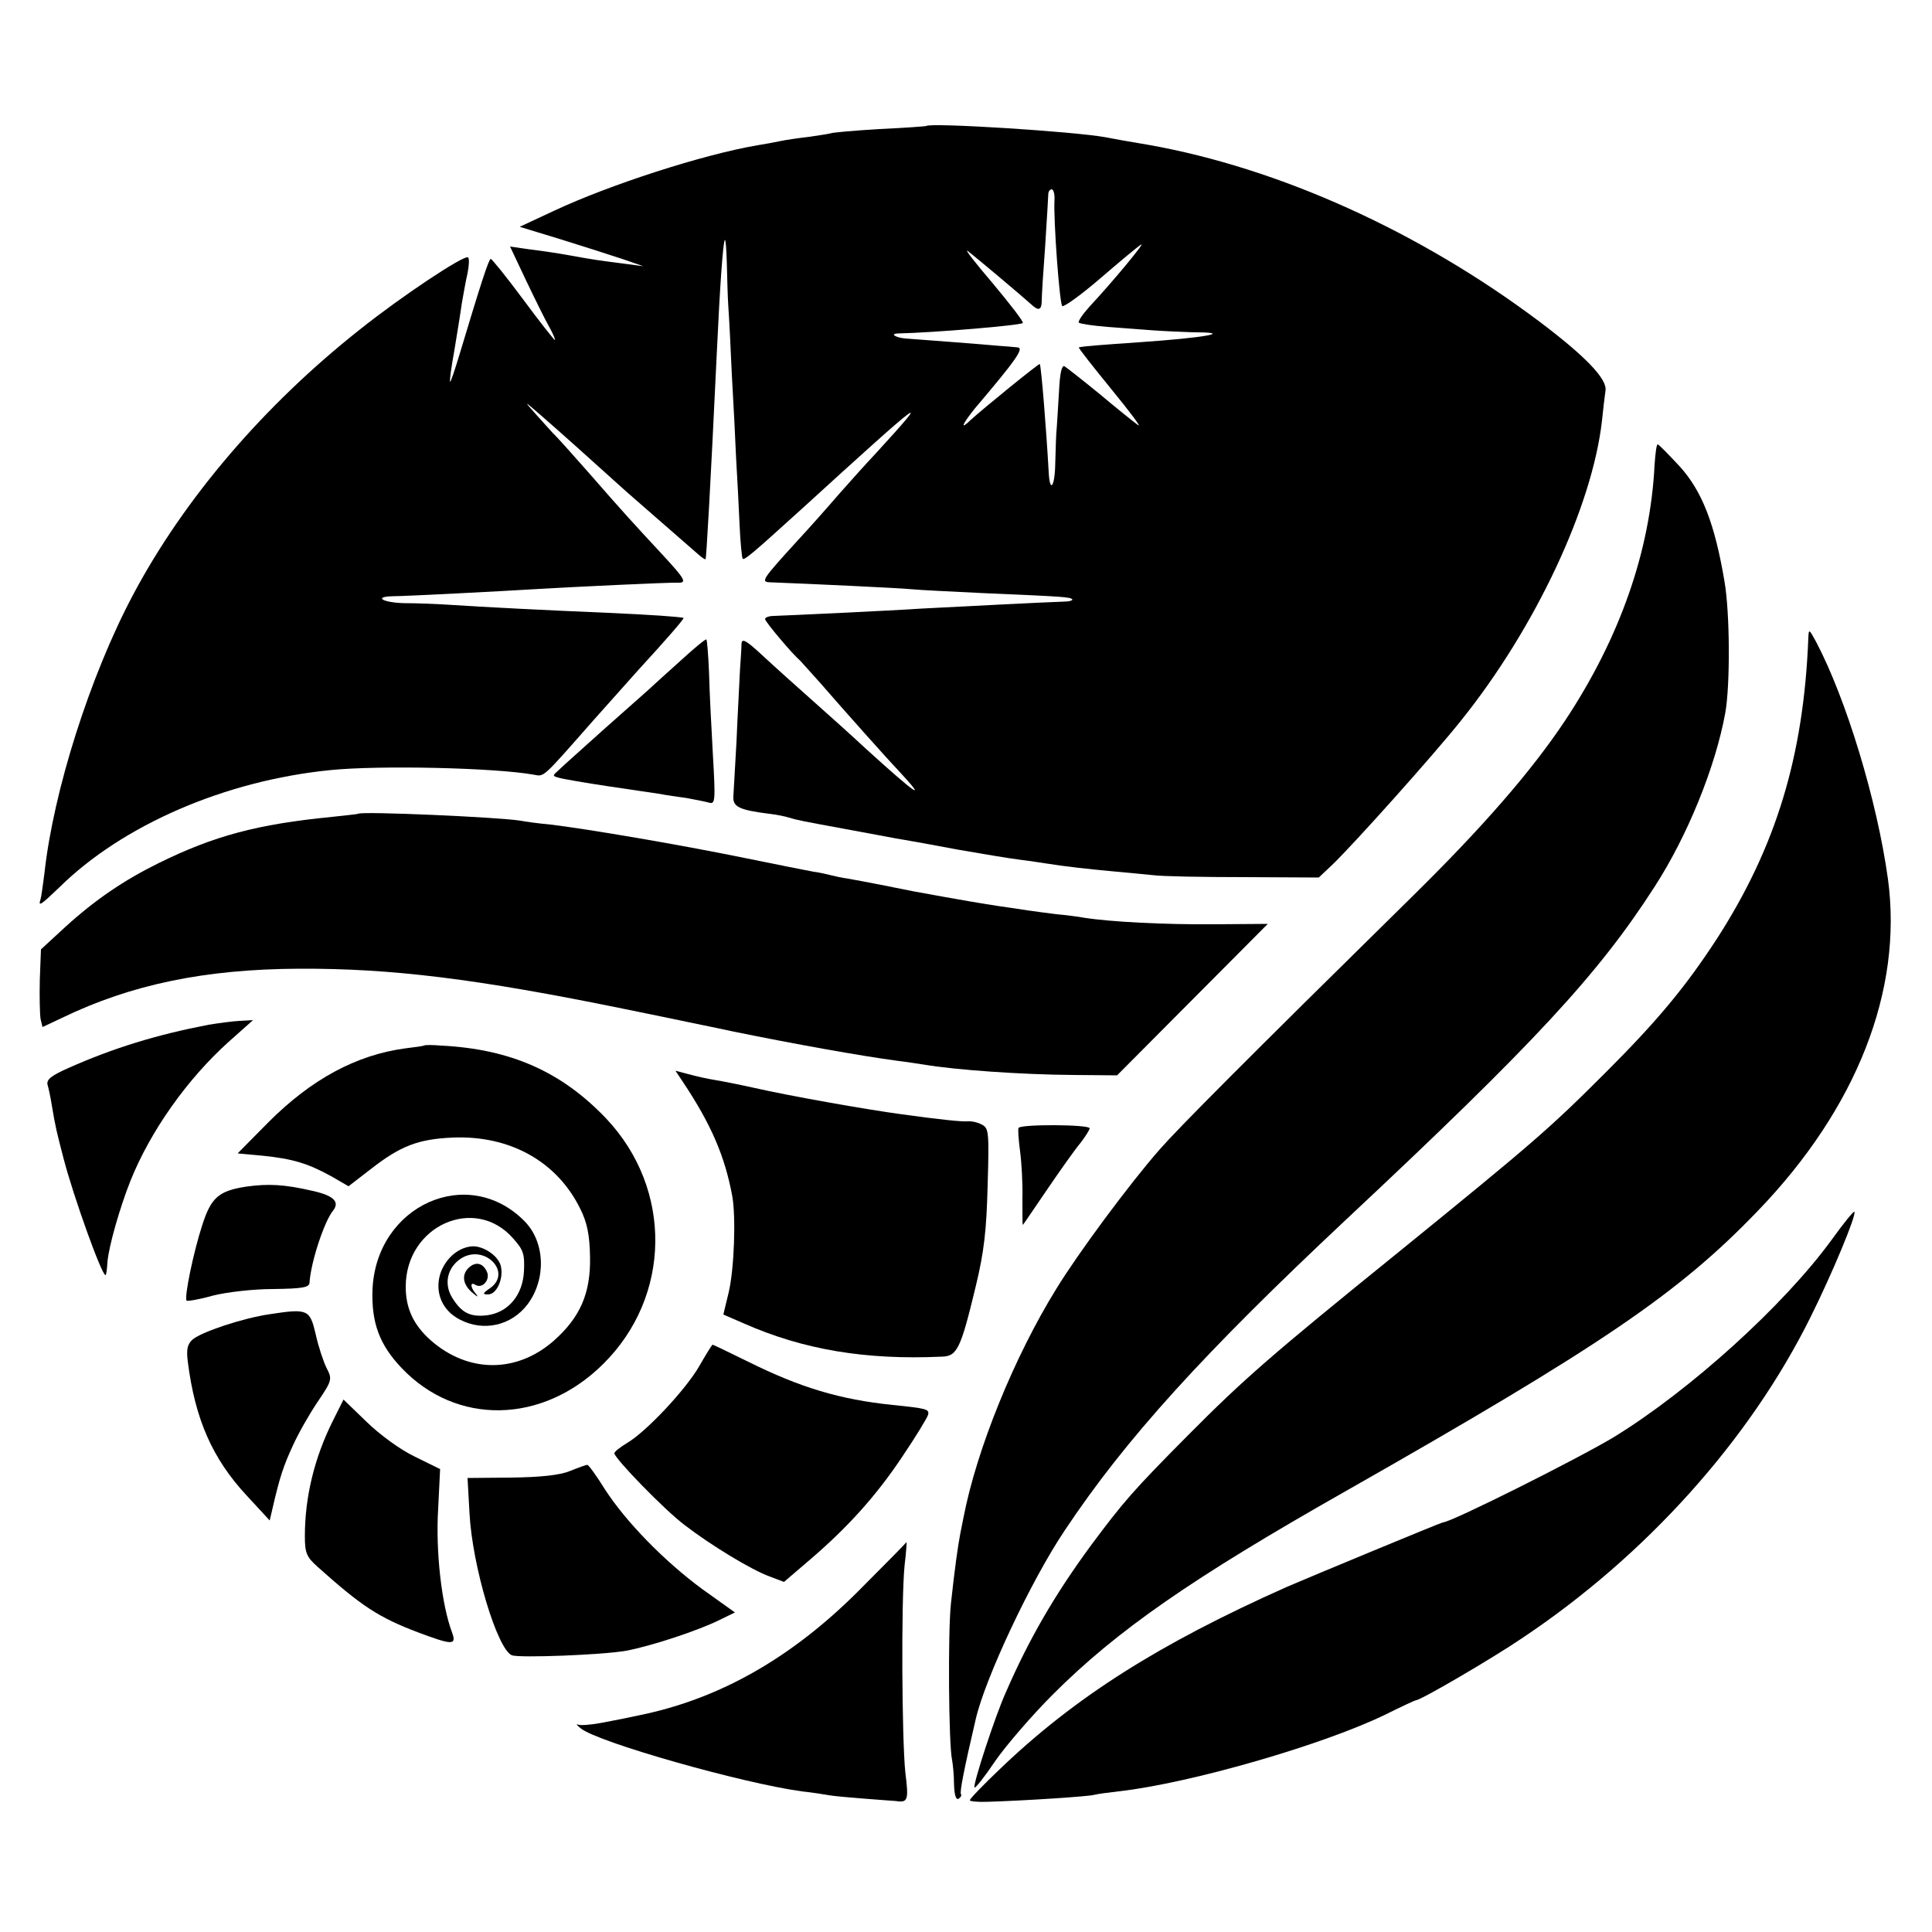 <?xml version="1.0" standalone="no"?>
<!DOCTYPE svg PUBLIC "-//W3C//DTD SVG 20010904//EN"
 "http://www.w3.org/TR/2001/REC-SVG-20010904/DTD/svg10.dtd">
<svg version="1.0" xmlns="http://www.w3.org/2000/svg"
 width="500pt" height="500pt" viewBox="0 0 500 500"
 preserveAspectRatio="xMidYMid meet">
<g transform="translate(0,500) scale(0.1,-0.1)"
fill="#000000" stroke="none">
<path d="M2397 4674 c-1 -1 -56 -5 -122 -8 -65 -4 -122 -9 -125 -11 -3 -1 -27
-5 -55 -9 -27 -3 -61 -8 -75 -11 -14 -3 -41 -8 -60 -11 -141 -24 -382 -102
-525 -169 l-90 -42 105 -32 c58 -18 130 -41 160 -51 l55 -19 -45 6 c-78 10
-84 11 -145 22 -33 6 -81 13 -107 16 l-48 7 42 -89 c23 -48 50 -103 60 -120
10 -18 16 -33 14 -33 -2 0 -39 47 -82 105 -43 58 -81 105 -84 105 -5 0 -26
-65 -81 -248 -12 -40 -23 -72 -24 -70 -2 2 3 38 11 82 7 43 16 97 19 120 4 22
10 58 15 79 4 20 5 39 1 41 -11 6 -171 -100 -280 -187 -248 -196 -455 -438
-587 -687 -111 -209 -206 -508 -229 -720 -4 -30 -8 -61 -10 -67 -7 -21 1 -15
48 30 164 162 430 277 702 304 129 13 428 6 527 -12 27 -5 21 -10 153 140 39
44 91 102 116 130 78 85 121 135 118 136 -14 3 -83 8 -196 13 -144 6 -325 15
-413 21 -30 2 -81 4 -112 4 -57 1 -84 17 -30 18 31 0 281 13 362 18 98 6 354
18 373 17 26 -1 21 8 -39 73 -78 84 -100 108 -189 210 -44 50 -86 97 -95 105
-8 9 -28 31 -45 50 -30 34 -30 34 15 -5 36 -31 130 -115 224 -200 6 -5 45 -39
86 -75 41 -36 84 -73 94 -82 11 -10 21 -17 22 -15 2 2 12 174 29 532 8 172 16
289 21 294 2 2 4 -25 5 -60 1 -35 2 -86 4 -114 2 -27 6 -106 9 -175 4 -69 9
-165 11 -215 3 -49 7 -127 9 -173 2 -46 6 -85 8 -88 5 -4 25 13 153 129 320
292 344 310 190 142 -21 -22 -63 -69 -94 -104 -31 -36 -78 -89 -106 -119 -93
-102 -97 -108 -72 -109 106 -4 340 -15 367 -18 19 -2 103 -6 185 -10 209 -9
224 -10 230 -16 2 -3 -8 -6 -23 -6 -37 -1 -292 -14 -367 -18 -72 -5 -351 -18
-382 -19 -13 0 -23 -4 -23 -8 0 -7 71 -91 91 -108 3 -3 27 -30 54 -60 59 -68
173 -196 200 -224 79 -85 47 -63 -86 58 -30 28 -91 83 -134 121 -44 39 -103
92 -132 119 -42 39 -53 45 -54 30 0 -10 -2 -41 -4 -69 -1 -27 -6 -111 -9 -185
-4 -74 -8 -137 -8 -140 -2 -28 14 -36 92 -46 19 -2 43 -7 52 -10 19 -6 34 -9
143 -29 44 -8 92 -17 108 -20 15 -3 37 -7 50 -9 12 -2 74 -13 137 -25 63 -11
135 -23 160 -26 25 -3 56 -8 70 -10 50 -8 106 -14 170 -20 36 -3 83 -8 105
-10 22 -3 127 -5 234 -5 l194 -1 35 33 c58 56 262 284 333 373 192 239 340
554 365 777 3 29 7 64 9 77 5 30 -52 89 -170 178 -311 234 -675 398 -1012 458
-48 8 -99 17 -113 20 -84 15 -451 38 -463 29z m332 -191 c-3 -50 13 -268 20
-275 3 -4 48 28 99 72 51 44 98 83 105 87 13 8 -74 -97 -132 -159 -19 -21 -32
-40 -29 -43 3 -3 37 -8 74 -11 38 -3 92 -7 119 -9 28 -2 74 -4 104 -5 107 0
31 -14 -144 -26 -87 -6 -142 -10 -153 -13 -2 -1 36 -49 84 -108 49 -60 80
-101 69 -93 -11 8 -56 44 -100 81 -44 36 -85 68 -90 71 -7 4 -12 -18 -14 -60
-2 -37 -5 -80 -6 -97 -2 -16 -3 -59 -4 -94 -1 -61 -14 -79 -17 -23 -6 108 -19
271 -23 280 -1 3 -150 -118 -179 -145 -29 -28 -22 -11 11 30 106 125 129 157
110 158 -10 1 -31 3 -48 4 -30 3 -200 16 -242 19 -24 2 -41 12 -20 13 94 2
318 21 324 27 3 3 -33 49 -78 103 -46 54 -75 91 -64 83 21 -16 141 -117 163
-137 20 -19 28 -16 28 10 0 12 4 76 9 142 4 66 8 126 8 133 0 6 4 12 9 12 4 0
8 -12 7 -27z"/>
<path d="M4282 3797 c-11 -223 -90 -448 -231 -661 -87 -131 -213 -276 -397
-457 -431 -424 -605 -599 -653 -654 -79 -90 -212 -270 -267 -360 -109 -176
-206 -415 -240 -590 -2 -11 -6 -31 -9 -45 -6 -32 -14 -87 -24 -180 -8 -73 -6
-365 3 -405 2 -11 5 -39 5 -63 1 -28 5 -41 12 -37 6 4 8 9 6 12 -4 3 8 65 38
193 24 106 144 361 231 490 157 236 359 458 729 805 486 455 651 633 797 860
86 133 158 312 183 450 13 73 12 259 -2 340 -25 149 -58 234 -116 298 -29 31
-54 57 -57 57 -3 0 -6 -24 -8 -53z"/>
<path d="M4680 3350 c-12 -306 -83 -541 -237 -780 -81 -124 -152 -210 -287
-345 -148 -148 -189 -183 -536 -465 -330 -267 -401 -329 -545 -474 -142 -143
-168 -173 -252 -286 -94 -128 -160 -242 -220 -380 -28 -62 -86 -240 -81 -246
3 -2 27 29 54 69 27 39 94 117 149 172 165 165 359 300 756 525 663 377 862
512 1067 725 257 266 377 572 338 860 -28 203 -108 466 -186 614 -18 33 -19
34 -20 11z"/>
<path d="M1760 3289 c-36 -32 -74 -67 -85 -77 -11 -10 -63 -56 -115 -102 -52
-47 -103 -92 -113 -102 -18 -16 -18 -16 0 -21 10 -3 68 -13 128 -22 61 -9 121
-18 135 -20 14 -3 43 -7 65 -10 22 -4 48 -9 59 -12 17 -5 18 1 11 123 -4 71
-9 167 -10 213 -2 46 -5 85 -7 86 -2 2 -32 -23 -68 -56z"/>
<path d="M927 2894 c-1 -1 -31 -4 -67 -8 -194 -19 -306 -49 -450 -120 -89 -44
-163 -94 -240 -164 l-64 -59 -3 -79 c-1 -43 0 -89 2 -101 l5 -21 51 24 c178
86 369 126 614 127 238 1 459 -26 840 -104 83 -17 157 -32 165 -34 8 -2 60
-12 115 -24 161 -33 335 -64 425 -76 25 -3 56 -8 70 -10 82 -14 253 -26 387
-27 l114 -1 195 196 195 196 -138 -1 c-129 -1 -268 6 -338 17 -16 3 -48 7 -71
9 -22 3 -56 7 -75 10 -19 3 -52 8 -74 11 -34 5 -100 16 -225 39 -14 3 -50 10
-80 16 -30 6 -68 13 -85 16 -16 2 -37 7 -45 9 -8 2 -28 7 -45 9 -16 3 -97 19
-180 36 -166 34 -407 75 -500 86 -33 3 -68 8 -78 10 -51 9 -412 25 -420 18z"/>
<path d="M540 2348 c-135 -26 -246 -60 -363 -112 -45 -20 -57 -30 -54 -43 3
-10 8 -34 11 -53 9 -55 13 -71 31 -140 25 -96 98 -300 108 -300 2 0 4 15 5 33
3 40 32 142 60 212 51 127 146 262 254 359 l63 56 -35 -2 c-19 -1 -55 -6 -80
-10z"/>
<path d="M1097 2294 c-1 -1 -22 -4 -47 -7 -128 -17 -244 -80 -355 -191 l-80
-81 65 -6 c78 -8 117 -20 177 -53 l45 -26 57 44 c77 60 122 78 213 82 148 6
270 -62 330 -185 17 -34 24 -66 25 -123 2 -94 -25 -157 -94 -218 -96 -84 -221
-84 -318 1 -45 40 -65 83 -65 139 0 158 179 238 278 125 27 -30 30 -41 28 -85
-3 -62 -41 -107 -96 -114 -44 -5 -66 7 -90 46 -22 36 -12 78 23 101 61 39 134
-36 75 -77 -19 -13 -20 -16 -5 -16 23 0 41 42 33 74 -7 28 -50 55 -79 50 -35
-5 -66 -34 -78 -72 -14 -48 6 -94 51 -117 61 -32 133 -16 175 39 49 65 46 161
-7 215 -146 149 -385 42 -394 -177 -3 -85 18 -142 75 -202 142 -150 365 -146
522 10 177 175 180 453 8 635 -115 121 -247 180 -427 189 -23 2 -43 2 -45 0z"/>
<path d="M1766 2202 c75 -112 110 -195 129 -297 10 -55 5 -189 -9 -249 l-14
-58 53 -23 c154 -68 315 -95 512 -86 40 1 49 19 88 181 22 91 28 146 31 262 4
136 3 148 -14 157 -10 6 -27 10 -38 9 -17 -1 -66 4 -169 18 -95 13 -288 47
-385 69 -36 8 -81 17 -100 20 -19 3 -50 10 -68 15 l-34 9 18 -27z"/>
<path d="M2636 2081 c-2 -3 0 -31 4 -61 4 -30 7 -85 6 -123 0 -37 0 -67 1 -67
1 0 29 42 64 93 34 50 73 105 86 120 12 16 23 33 23 37 0 10 -178 11 -184 1z"/>
<path d="M637 1929 c-71 -11 -91 -28 -114 -101 -22 -67 -47 -187 -40 -194 2
-2 33 3 68 13 36 9 104 17 156 17 75 1 93 4 94 16 3 52 38 159 61 187 18 23 1
39 -53 51 -73 17 -115 19 -172 11z"/>
<path d="M4740 1791 c-124 -170 -366 -389 -563 -510 -93 -56 -422 -221 -443
-221 -4 0 -344 -141 -404 -167 -330 -147 -548 -285 -742 -471 -43 -41 -78 -77
-78 -81 0 -3 21 -5 47 -4 98 3 263 14 275 18 7 2 36 6 63 9 186 21 532 121
693 200 40 20 75 36 77 36 12 0 197 108 275 161 319 213 587 511 745 829 55
110 121 268 114 274 -2 2 -29 -31 -59 -73z"/>
<path d="M1212 1718 c-18 -18 -14 -43 11 -64 12 -10 16 -12 10 -4 -16 17 -17
34 -3 25 19 -12 41 15 29 36 -11 22 -30 24 -47 7z"/>
<path d="M699 1599 c-70 -10 -178 -46 -201 -66 -13 -12 -16 -25 -12 -57 19
-150 64 -251 152 -346 l60 -65 7 30 c19 83 29 112 53 164 14 31 43 82 64 113
38 56 38 59 23 88 -8 16 -21 55 -28 87 -15 64 -20 67 -118 52z"/>
<path d="M1810 1465 c-35 -61 -138 -171 -188 -200 -18 -11 -32 -22 -32 -26 0
-13 130 -147 182 -186 69 -53 173 -116 220 -133 l37 -14 63 54 c100 85 175
168 243 270 35 52 65 101 67 109 3 14 -3 16 -92 25 -136 14 -239 45 -374 112
-49 24 -90 44 -92 44 -1 0 -17 -25 -34 -55z"/>
<path d="M861 1322 c-47 -94 -72 -196 -72 -297 0 -44 4 -54 33 -80 114 -102
158 -131 261 -170 88 -33 99 -33 87 0 -27 71 -43 210 -36 321 l5 102 -65 32
c-38 18 -91 57 -125 90 l-60 58 -28 -56z"/>
<path d="M1475 1193 c-27 -11 -77 -16 -153 -17 l-112 -1 5 -90 c7 -138 72
-354 110 -369 21 -7 235 1 296 12 64 12 186 52 242 80 l39 19 -84 60 c-98 72
-199 175 -254 261 -21 34 -41 61 -44 61 -3 0 -23 -7 -45 -16z"/>
<path d="M2235 896 c-174 -178 -360 -287 -566 -332 -51 -11 -66 -14 -114 -23
-27 -5 -54 -7 -60 -4 -5 2 -2 -2 8 -10 44 -36 418 -142 572 -163 28 -3 59 -8
70 -10 11 -2 53 -6 93 -9 41 -3 77 -6 80 -6 32 -5 34 2 25 74 -9 85 -11 445
-2 535 4 34 6 62 5 61 0 -1 -50 -52 -111 -113z"/>
</g>
</svg>
